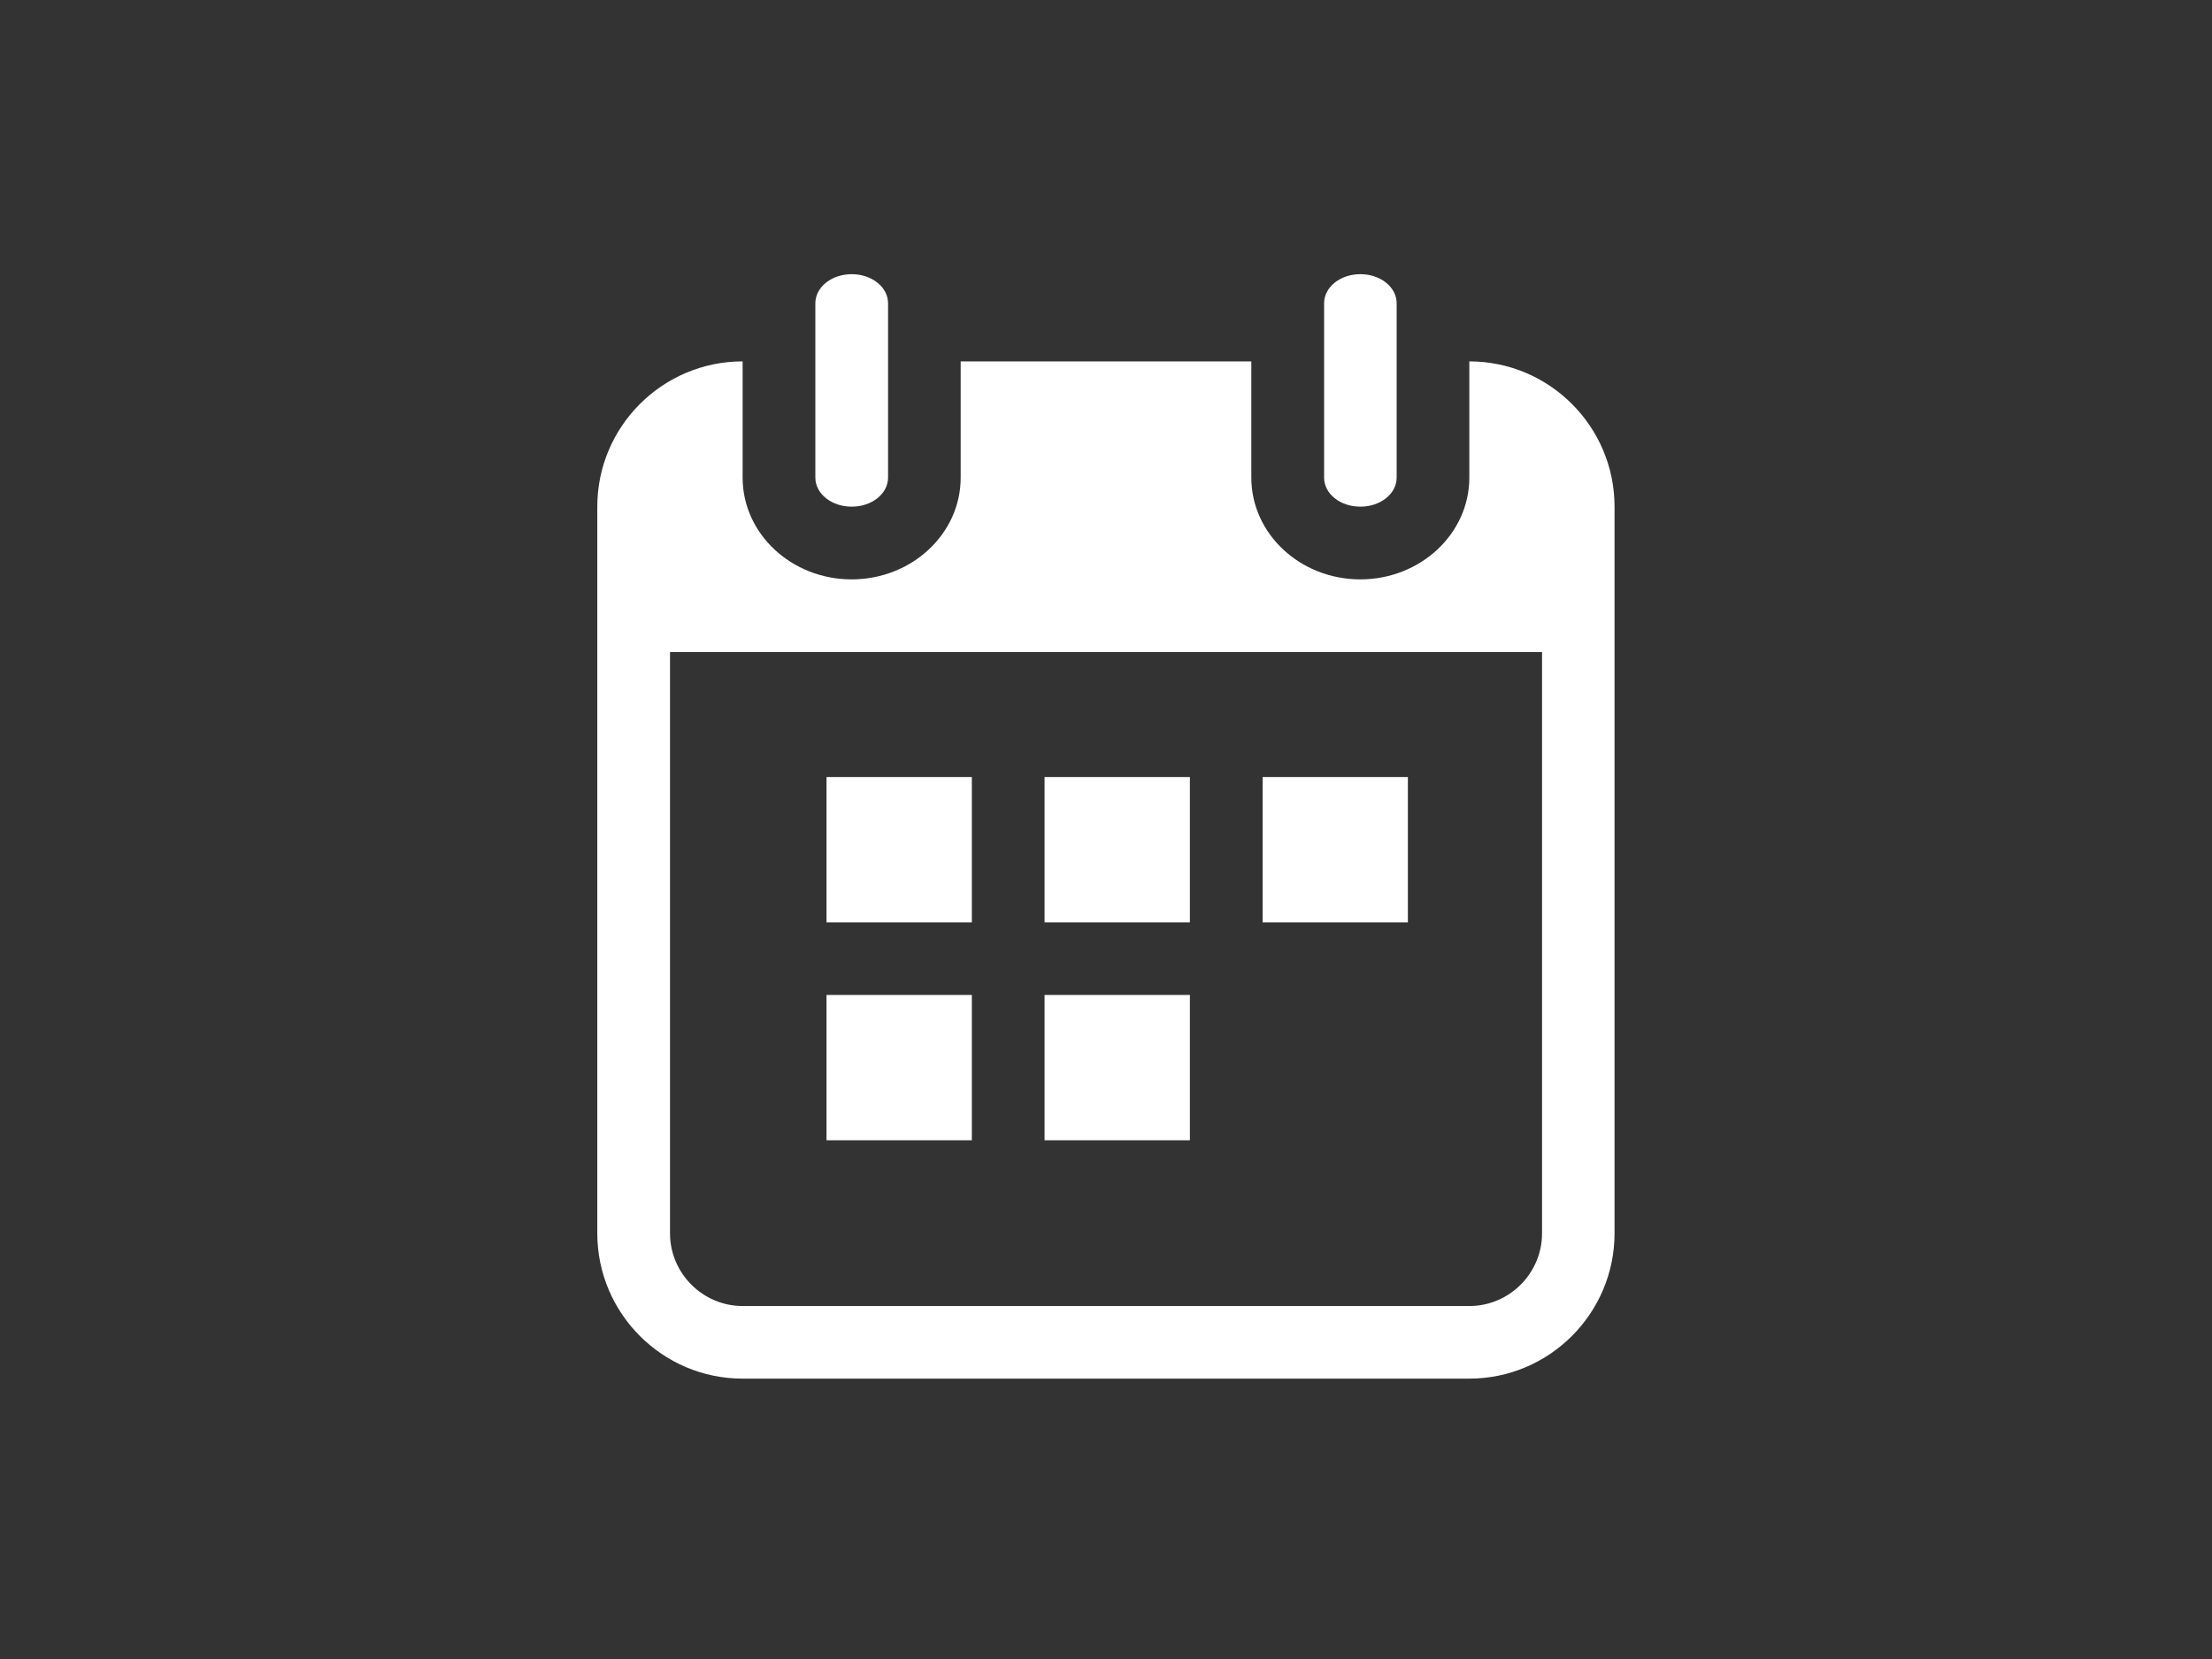 <?xml version="1.0" encoding="utf-8"?>
<!DOCTYPE svg PUBLIC "-//W3C//DTD SVG 1.1//EN" "http://www.w3.org/Graphics/SVG/1.1/DTD/svg11.dtd">
<svg version="1.1" xmlns="http://www.w3.org/2000/svg" xmlns:xlink="http://www.w3.org/1999/xlink" x="0px" y="0px" width="40px"
	 height="30px" viewBox="0 0 40 30" enable-background="new 0 0 40 30" xml:space="preserve">
<rect x="0" y="0" width="40" height="30" fill="#333333" stroke="none"/>
<g id="dny">
	<g>
		<path fill="#FFFFFF" d="M16.059,5.484v3.153c0,0.289-0.29,0.525-0.658,0.525c-0.367,0-0.657-0.236-0.657-0.525V5.484
			c0-0.289,0.29-0.526,0.657-0.526C15.769,4.958,16.059,5.195,16.059,5.484z"/>
		<path fill="#FFFFFF" d="M25.256,5.484v3.153c0,0.289-0.289,0.525-0.656,0.525c-0.369,0-0.656-0.236-0.656-0.525V5.484
			c0-0.289,0.287-0.526,0.656-0.526C24.967,4.958,25.256,5.195,25.256,5.484z"/>
		<path fill="#FFFFFF" d="M26.57,6.535v2.103c0,1.014-0.885,1.839-1.971,1.839c-1.088,0-1.971-0.825-1.971-1.839V6.535h-5.256v2.103
			c0,1.014-0.884,1.839-1.972,1.839c-1.087,0-1.971-0.825-1.971-1.839V6.535c-1.45,0-2.628,1.179-2.628,2.627v13.14
			c0,1.448,1.178,2.628,2.628,2.628h13.14c1.447,0,2.627-1.18,2.627-2.628V9.163C29.197,7.714,28.018,6.535,26.57,6.535z
			 M27.885,22.303c0,0.722-0.592,1.314-1.314,1.314H13.43c-0.723,0-1.314-0.593-1.314-1.314V11.791h15.769V22.303z"/>
		<rect x="14.946" y="14.051" fill="#FFFFFF" width="2.628" height="2.628"/>
		<rect x="14.946" y="17.992" fill="#FFFFFF" width="2.628" height="2.628"/>
		<rect x="22.832" y="14.051" fill="#FFFFFF" width="2.627" height="2.628"/>
		<rect x="18.889" y="14.051" fill="#FFFFFF" width="2.628" height="2.628"/>
		<rect x="18.889" y="17.992" fill="#FFFFFF" width="2.628" height="2.628"/>
	</g>
</g>
</svg>
